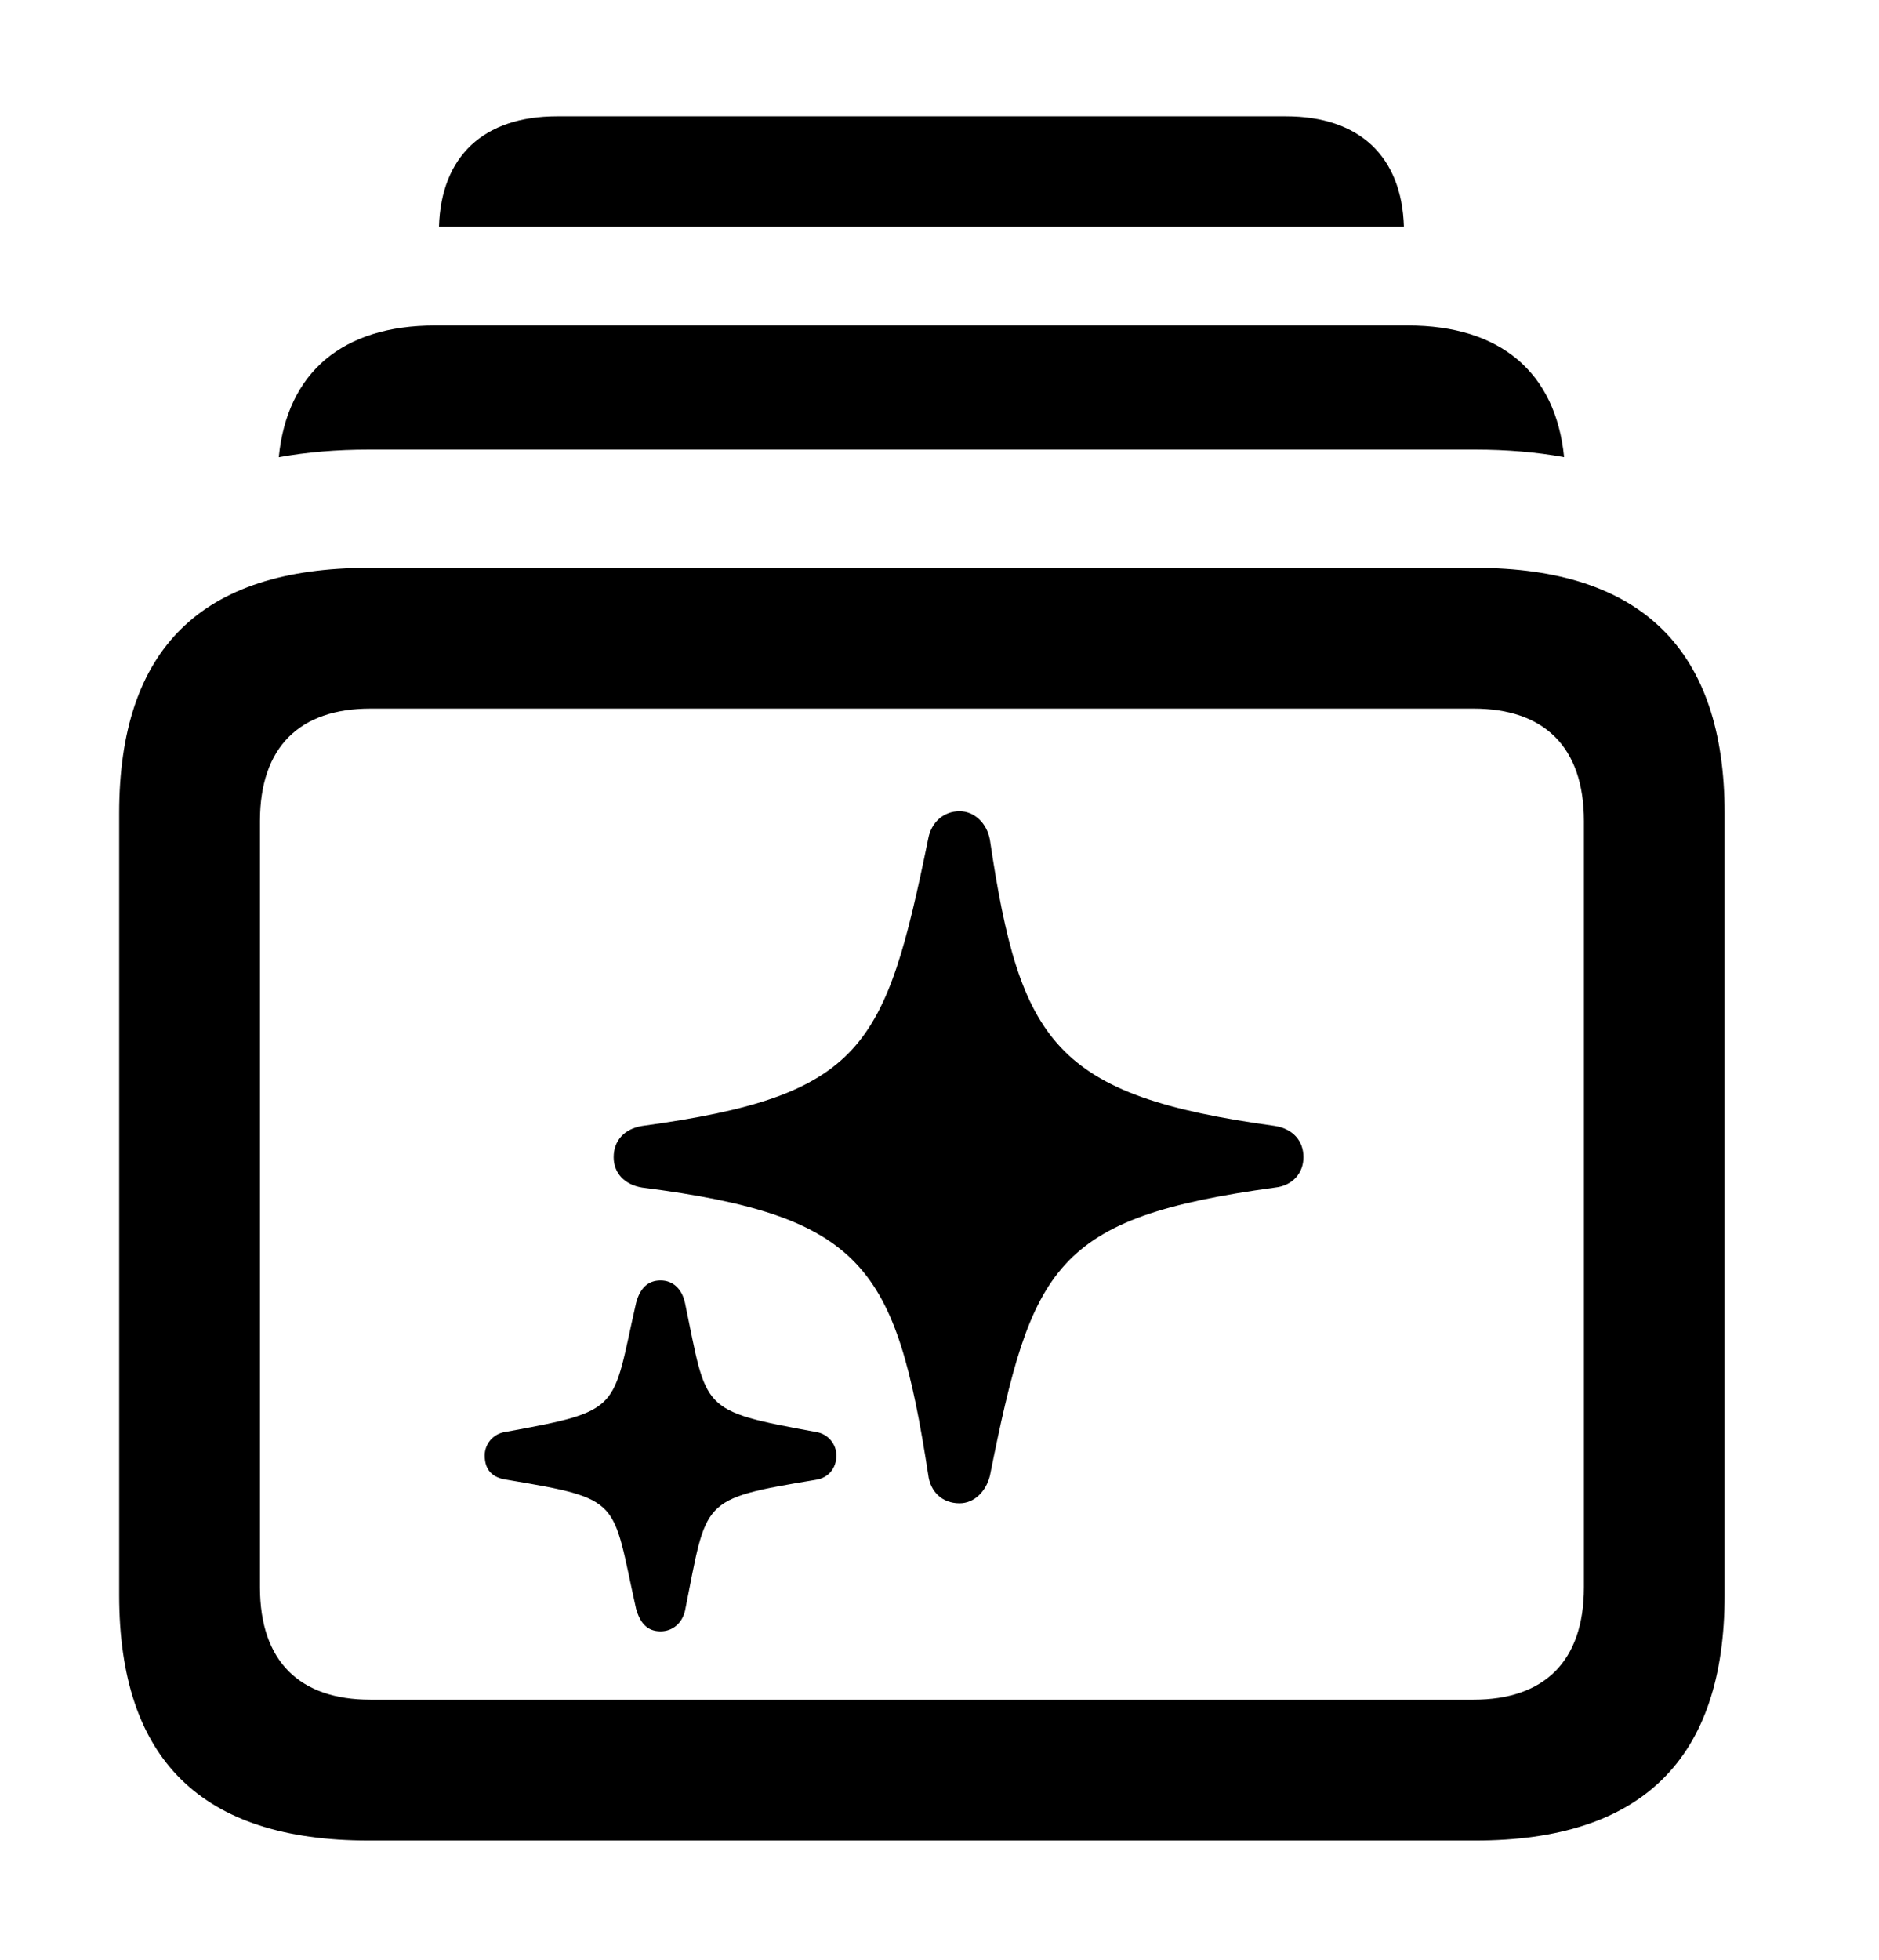 <svg version="1.1" xmlns="http://www.w3.org/2000/svg" xmlns:xlink="http://www.w3.org/1999/xlink" width="18.779" height="19.58" viewBox="0 0 18.779 19.58">
 <g>
  <rect height="19.58" opacity="0" width="18.779" x="0" y="0"/>
  <path d="M14.031 2.266L4.387 2.266C4.408 1.56 4.835 1.162 5.566 1.162L12.852 1.162C13.583 1.162 14.01 1.56 14.031 2.266Z" fill="currentColor"/>
  <path d="M15.632 4.567C15.356 4.517 15.06 4.492 14.746 4.492L3.682 4.492C3.364 4.492 3.065 4.517 2.786 4.568C2.87 3.721 3.423 3.252 4.346 3.252L14.072 3.252C14.995 3.252 15.547 3.72 15.632 4.567Z" fill="currentColor"/>
  <path d="M3.682 18.389L14.746 18.389C16.406 18.389 17.236 17.578 17.236 15.938L17.236 8.125C17.236 6.494 16.406 5.674 14.746 5.674L3.682 5.674C2.012 5.674 1.191 6.484 1.191 8.125L1.191 15.938C1.191 17.578 2.012 18.389 3.682 18.389ZM3.701 16.982C2.998 16.982 2.598 16.602 2.598 15.859L2.598 8.203C2.598 7.461 2.998 7.08 3.701 7.08L14.727 7.08C15.43 7.08 15.83 7.461 15.83 8.203L15.83 15.859C15.83 16.602 15.43 16.982 14.727 16.982Z" fill="currentColor"/>
  <path d="M9.59 15.02C9.736 15.02 9.854 14.902 9.893 14.746C10.312 12.656 10.527 12.168 12.744 11.865C12.92 11.846 13.027 11.719 13.027 11.562C13.027 11.396 12.92 11.279 12.744 11.25C10.537 10.947 10.195 10.42 9.893 8.389C9.863 8.223 9.736 8.105 9.59 8.105C9.434 8.105 9.307 8.213 9.277 8.379C8.848 10.469 8.633 10.947 6.416 11.25C6.24 11.279 6.133 11.396 6.133 11.562C6.133 11.719 6.24 11.836 6.416 11.865C8.633 12.148 8.955 12.656 9.277 14.736C9.297 14.902 9.414 15.02 9.59 15.02ZM6.602 16.299C6.719 16.299 6.816 16.221 6.846 16.094C7.07 14.98 6.982 14.98 8.154 14.785C8.281 14.766 8.359 14.668 8.359 14.541C8.359 14.434 8.281 14.326 8.154 14.307C6.982 14.092 7.07 14.092 6.846 13.018C6.816 12.881 6.729 12.793 6.602 12.793C6.475 12.793 6.396 12.871 6.357 13.018C6.113 14.092 6.23 14.092 5.049 14.307C4.922 14.326 4.844 14.434 4.844 14.541C4.844 14.688 4.922 14.766 5.068 14.785C6.23 14.98 6.113 14.98 6.357 16.074C6.396 16.211 6.465 16.299 6.602 16.299Z" fill="currentColor"/>
 </g>
</svg>
